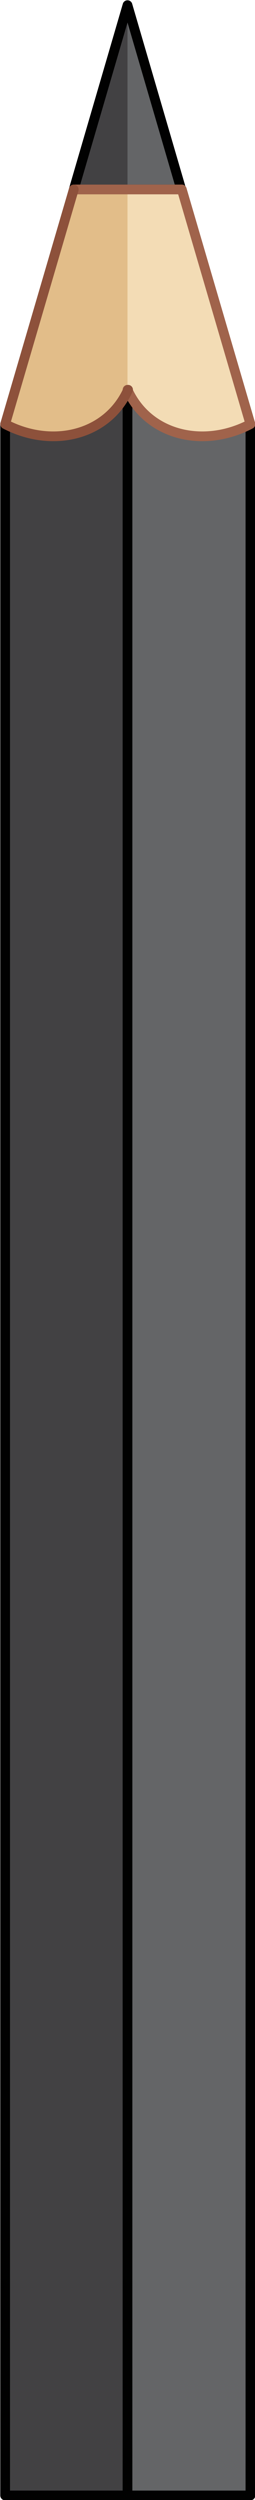 <?xml version="1.0" encoding="utf-8"?>
<!-- Generator: Adobe Illustrator 21.1.0, SVG Export Plug-In . SVG Version: 6.00 Build 0)  -->
<svg version="1.1" id="pencil_x5F_gray" xmlns="http://www.w3.org/2000/svg" xmlns:xlink="http://www.w3.org/1999/xlink" x="0px"
	 y="0px" viewBox="0 0 44.6 436.8" style="enable-background:new 0 0 44.6 436.8;" xml:space="preserve">
<style type="text/css">
	.st0{fill:#646567;stroke:#010101;stroke-width:1.701;stroke-linecap:round;stroke-linejoin:round;stroke-miterlimit:22.926;}
	.st1{fill:#424143;stroke:#010101;stroke-width:1.701;stroke-linecap:round;stroke-linejoin:round;stroke-miterlimit:22.926;}
	.st2{fill:#E2BD89;}
	.st3{fill:#F3DCB5;}
	.st4{fill:#646567;}
	.st5{fill:#424143;}
	.st6{fill:none;stroke:#010101;stroke-width:1.701;stroke-linecap:round;stroke-linejoin:round;stroke-miterlimit:22.926;}
	.st7{fill:none;stroke:#A0634B;stroke-width:1.701;stroke-linecap:round;stroke-linejoin:round;stroke-miterlimit:22.926;}
	.st8{fill:none;stroke:#8D513B;stroke-width:1.701;stroke-linecap:round;stroke-linejoin:round;stroke-miterlimit:22.926;}
</style>
<polygon class="st0" points="8.1,74.1 22.3,59.6 43.8,74.1 43.8,436 22.3,436 "/>
<polygon class="st1" points="0.9,74.1 22.3,59.6 22.3,436 0.9,436 "/>
<path class="st2" d="M0.9,74.1c8.2,4.3,17.9,2,21.5-6L33,54.7L22.3,33.1h-9.4L0.9,74.1z"/>
<path class="st3" d="M43.8,74.1c-8.2,4.3-17.9,2-21.5-6v-35h9.4L43.8,74.1z"/>
<polygon class="st4" points="31.7,33.1 22.3,0.9 12.9,33.1 "/>
<polygon class="st5" points="22.3,33.1 22.3,0.9 12.9,33.1 "/>
<polygon class="st6" points="31.7,33.1 22.3,0.9 12.9,33.1 "/>
<path class="st7" d="M12.9,33.1h18.9l12,41c-8.2,4.3-17.9,2-21.5-6"/>
<path class="st8" d="M12.9,33.1l-12,41c8.2,4.3,17.9,2,21.5-6"/>
</svg>
